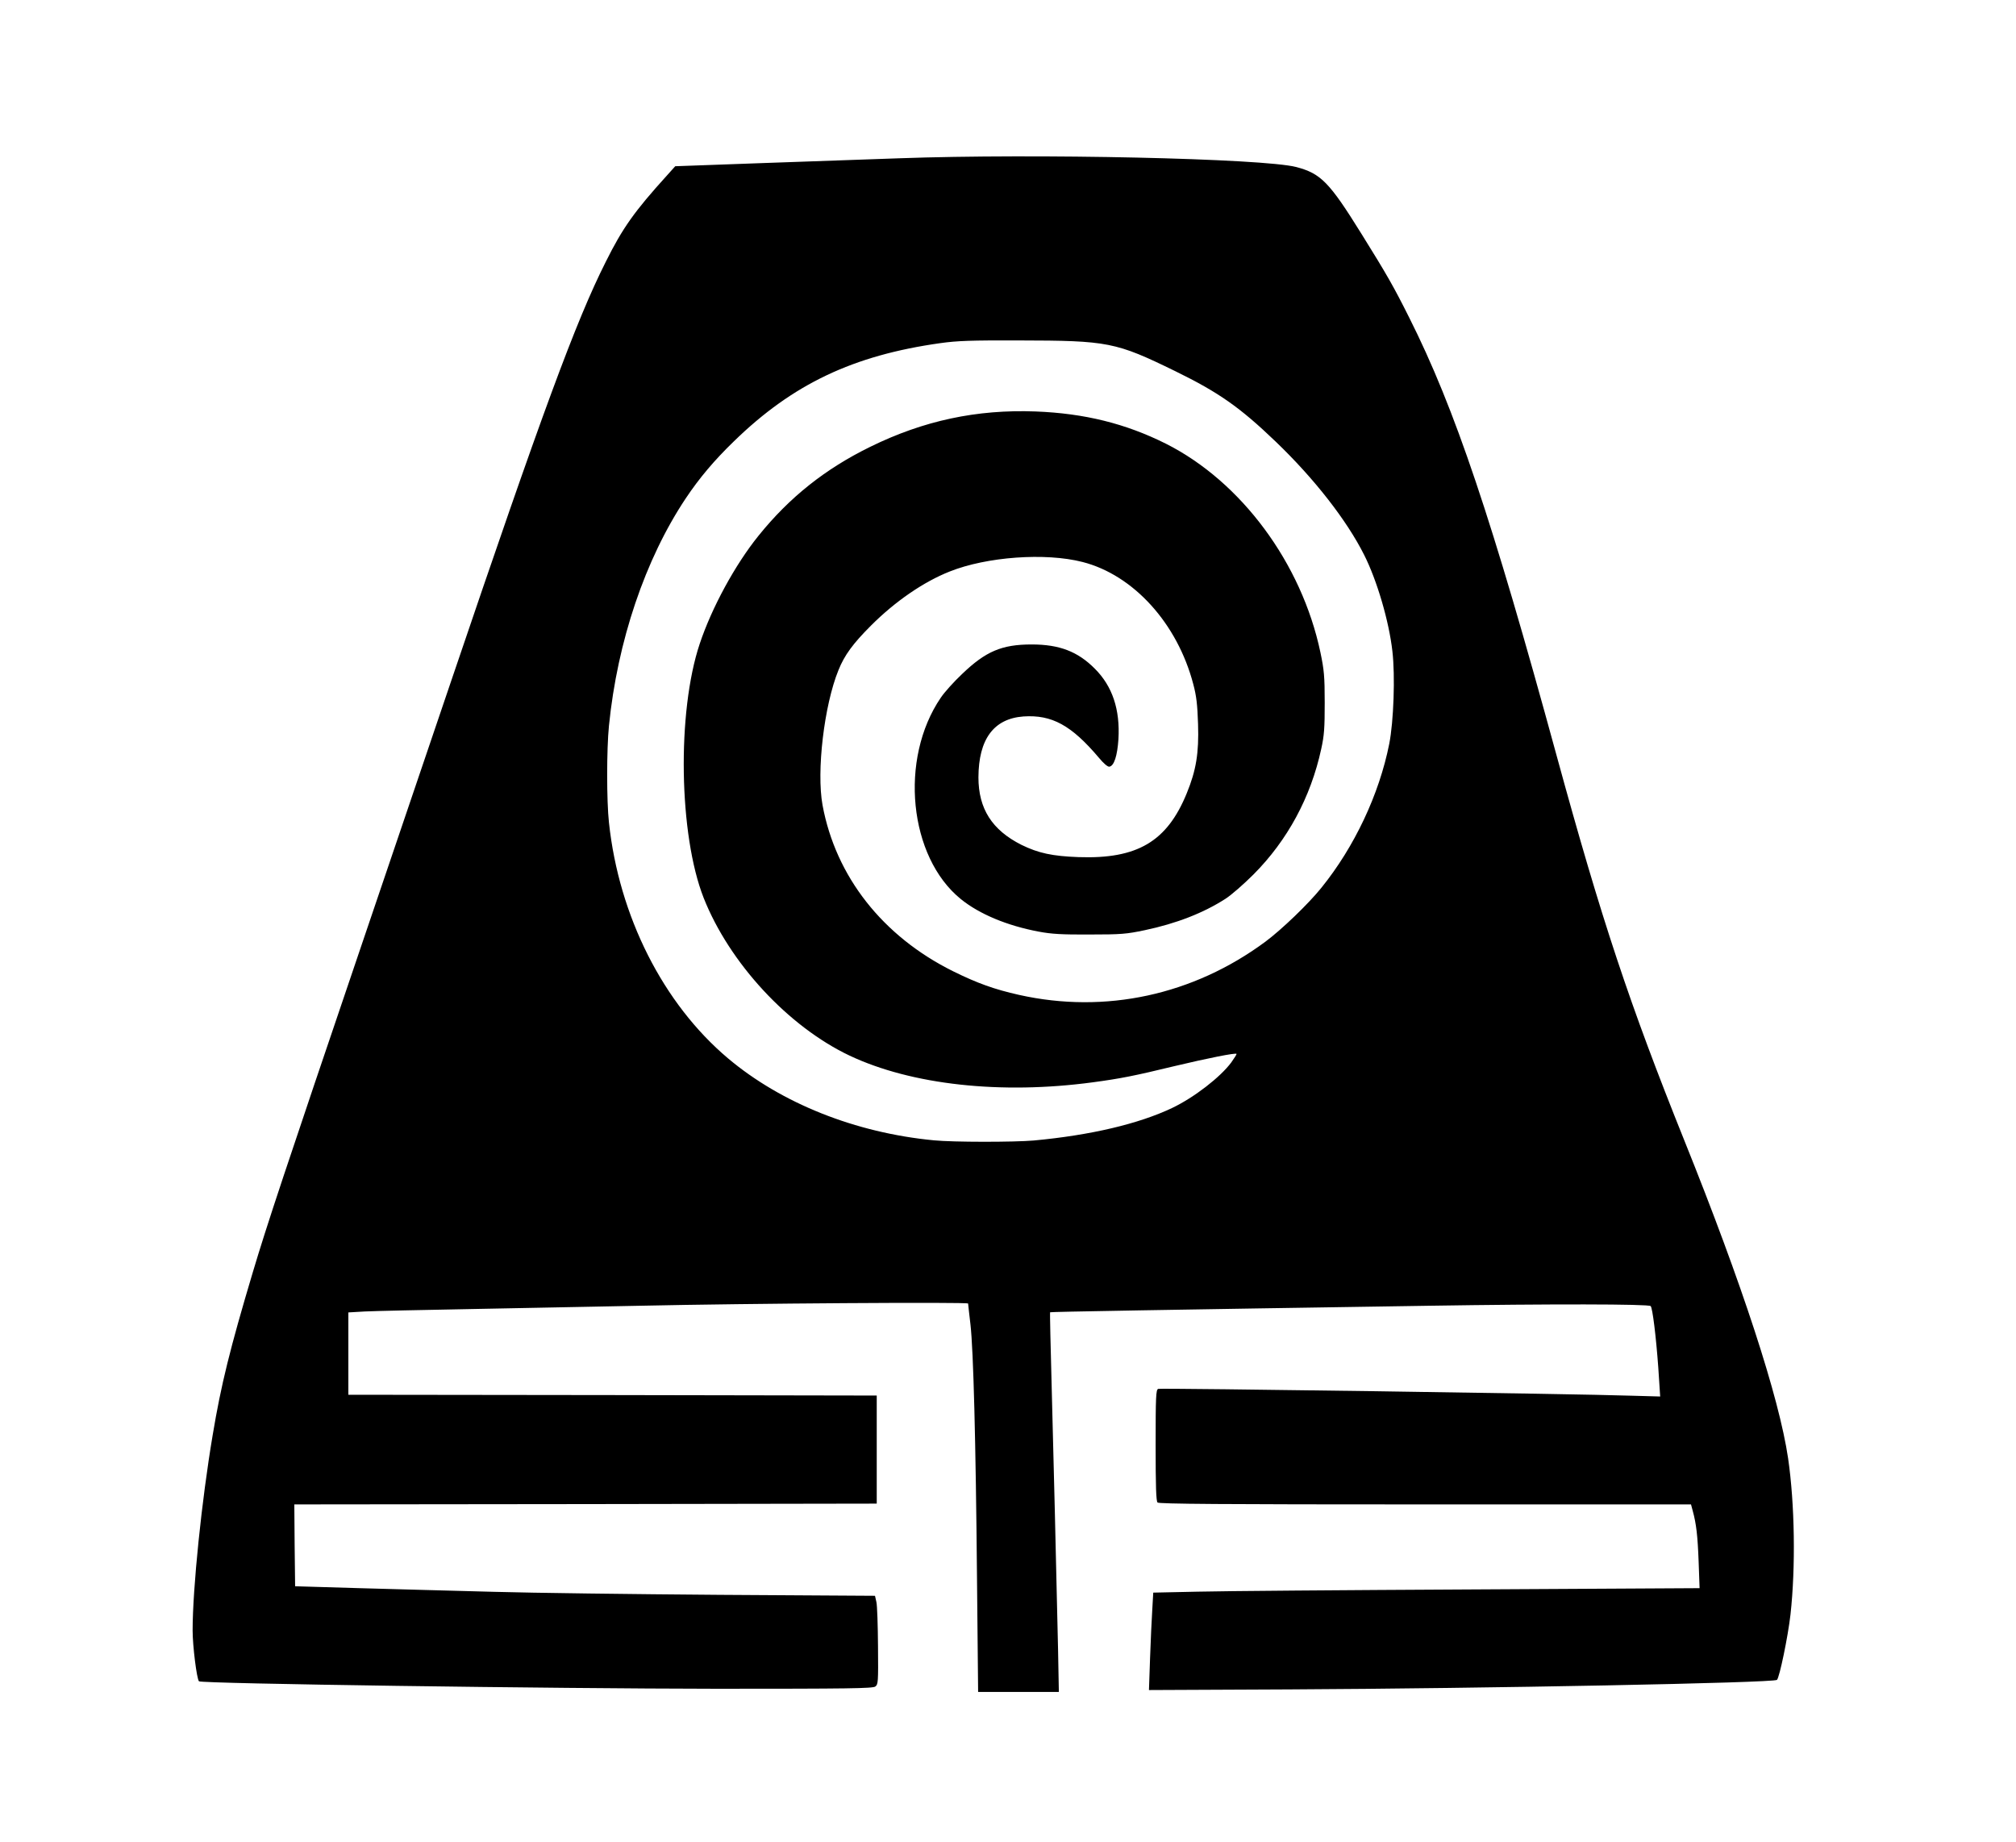 <?xml version="1.0" encoding="utf-8"?>
<svg width="1112px" height="1016px" viewBox="-608 -486 12378 11591" preserveAspectRatio="xMidYMid meet" xmlns="http://www.w3.org/2000/svg">
  <g id="layer1" fill="#000000" stroke="none">
    <path d="M5386 9453 c-8 -891 -23 -1442 -41 -1603 -8 -69 -15 -129 -15 -134 0 -10 -1385 -1 -2065 14 -231 5 -692 14 -1025 20 -333 6 -651 13 -707 16 l-103 6 0 259 0 259 1663 2 1662 3 0 340 0 340 -1833 3 -1832 2 2 258 3 257 405 12 c223 6 603 17 845 23 242 7 881 15 1420 19 l979 6 9 40 c5 22 9 147 10 278 2 226 1 239 -17 253 -17 12 -166 14 -1000 14 -1027 -1 -3243 -32 -3256 -47 -14 -15 -40 -222 -40 -320 0 -265 57 -819 126 -1228 53 -319 110 -547 251 -1020 91 -305 201 -636 693 -2085 210 -619 462 -1361 560 -1650 567 -1672 782 -2256 970 -2629 106 -213 181 -318 384 -542 l53 -59 554 -20 c305 -11 689 -24 854 -30 861 -31 2292 1 2500 55 155 41 208 95 410 420 160 257 203 332 301 528 287 571 519 1261 928 2758 282 1031 459 1563 803 2419 362 899 597 1618 653 2000 42 288 48 684 15 983 -16 140 -69 395 -85 411 -19 19 -1836 54 -3064 60 l-888 4 7 -202 c4 -110 10 -248 14 -306 l6 -105 280 -6 c154 -4 928 -10 1719 -14 l1439 -8 -6 -166 c-6 -164 -15 -240 -37 -320 l-11 -41 -1672 0 c-1288 0 -1676 -3 -1685 -12 -9 -9 -12 -103 -12 -360 0 -308 2 -349 16 -355 15 -6 2636 31 2979 43 l180 5 -12 -183 c-14 -193 -36 -375 -48 -386 -13 -13 -629 -14 -1395 -2 -1699 26 -2381 38 -2384 41 -2 2 3 216 10 474 12 448 27 1068 40 1648 l5 267 -254 0 -254 0 -7 -707z m359 -2763 c355 -33 658 -104 870 -205 138 -66 302 -193 371 -286 20 -28 35 -52 33 -54 -8 -7 -176 26 -394 78 -247 60 -338 78 -510 101 -579 78 -1141 16 -1531 -168 -386 -183 -756 -583 -918 -992 -156 -396 -169 -1168 -25 -1599 76 -228 223 -498 370 -680 195 -242 420 -421 704 -560 334 -164 669 -236 1040 -222 308 12 566 76 820 203 474 239 854 752 972 1313 23 110 27 150 27 316 0 160 -3 206 -22 292 -66 304 -212 574 -426 789 -61 61 -140 130 -176 153 -138 89 -309 156 -509 198 -114 24 -147 27 -346 27 -174 1 -241 -3 -320 -18 -198 -37 -374 -110 -491 -205 -327 -265 -389 -881 -126 -1267 22 -33 82 -100 134 -149 149 -143 250 -186 438 -186 174 0 290 44 398 153 110 110 159 256 148 443 -7 104 -27 168 -57 173 -10 2 -36 -20 -65 -55 -174 -206 -297 -273 -476 -261 -187 14 -282 143 -283 383 0 198 86 332 271 425 106 52 194 71 359 77 370 13 557 -98 681 -402 59 -144 77 -253 71 -435 -4 -122 -10 -176 -30 -251 -100 -382 -376 -687 -697 -769 -234 -60 -603 -33 -836 60 -164 65 -342 187 -495 340 -113 113 -167 186 -205 281 -90 221 -139 636 -100 849 83 449 378 825 821 1045 154 76 260 114 416 149 543 121 1096 1 1550 -335 102 -76 270 -237 352 -339 208 -257 364 -588 427 -905 28 -141 38 -429 20 -583 -21 -188 -97 -447 -178 -607 -109 -217 -313 -479 -556 -712 -225 -216 -359 -310 -631 -443 -377 -184 -422 -193 -985 -194 -301 -1 -388 2 -495 17 -548 77 -928 257 -1298 617 -123 119 -218 231 -304 360 -255 382 -430 900 -483 1430 -15 148 -15 475 0 610 63 589 341 1139 749 1483 336 283 802 469 1296 516 120 12 505 12 630 1z"/>
  </g>
</svg>